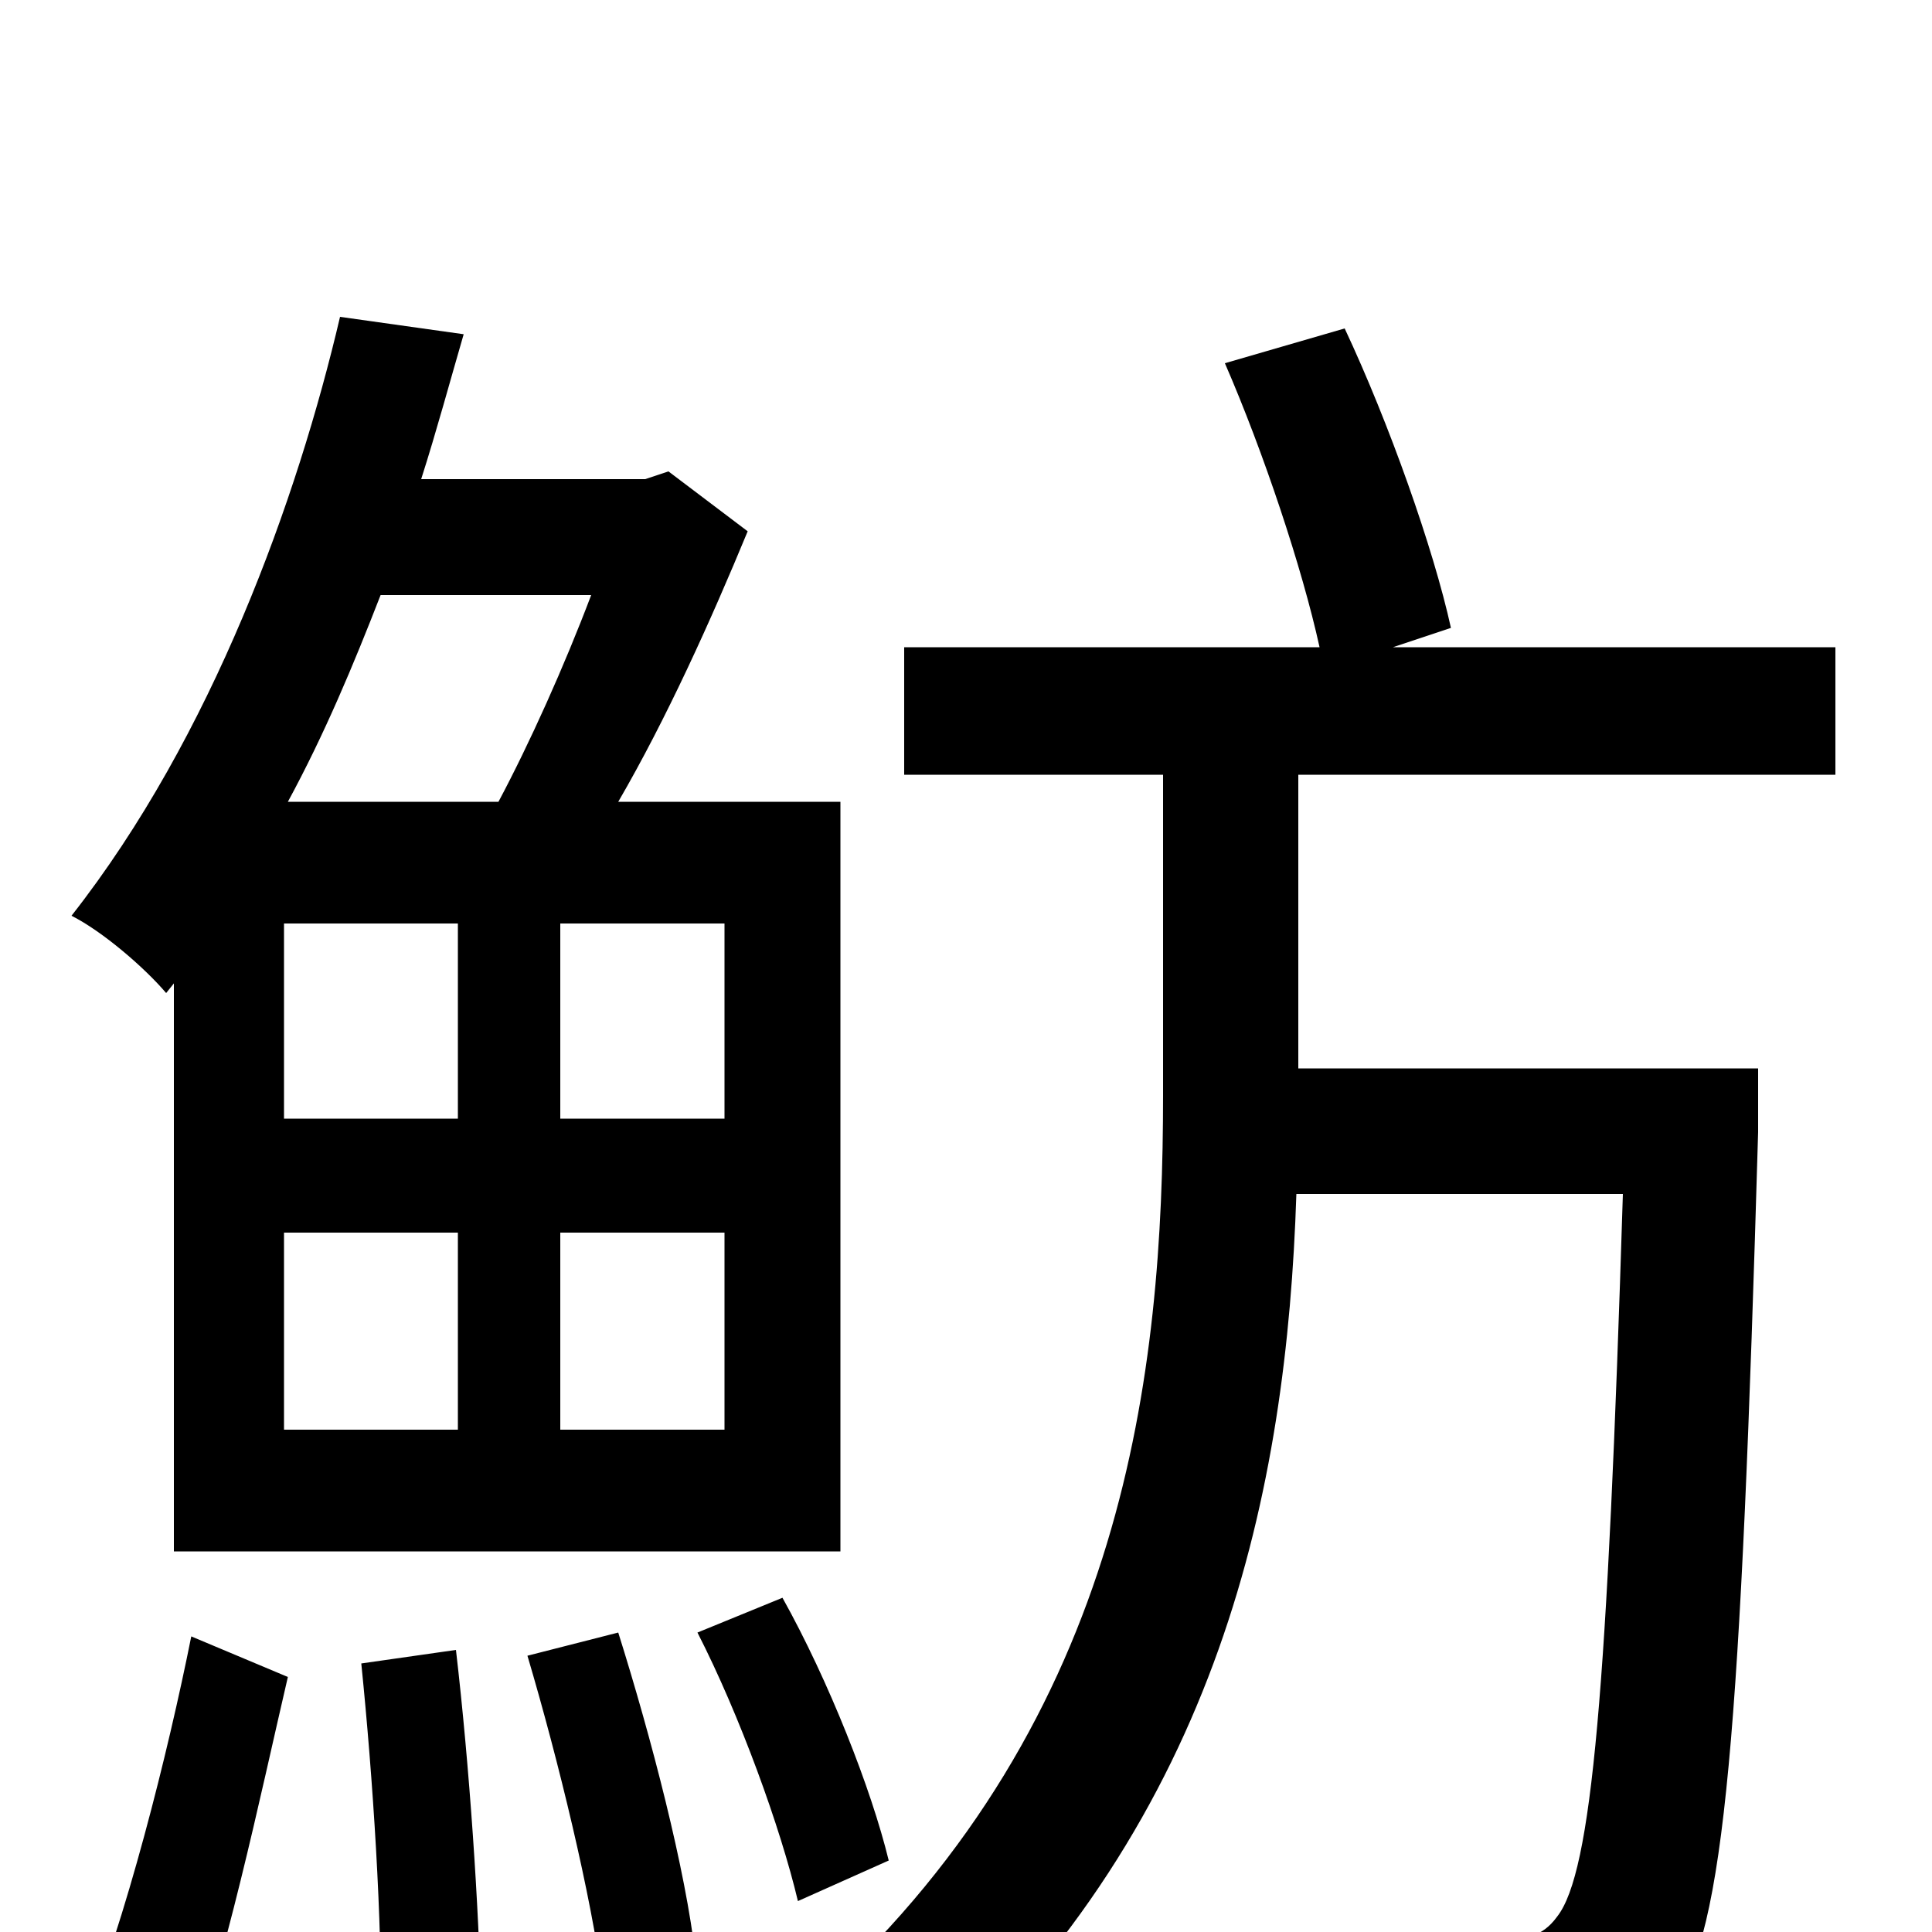 <svg xmlns="http://www.w3.org/2000/svg" viewBox="0 -1000 1000 1000">
	<path fill="#000000" d="M306 -692C292 -655 274 -615 258 -585H149C168 -620 183 -656 197 -692ZM375 -421H290V-522H375ZM375 -260H290V-362H375ZM147 -362H237V-260H147ZM147 -522H237V-421H147ZM90 -491V-197H435V-585H320C345 -628 368 -679 387 -725L346 -756L334 -752H218C226 -777 233 -803 240 -827L176 -836C154 -742 110 -619 37 -526C53 -518 75 -499 86 -486ZM94 76C116 20 135 -72 149 -132L99 -153C87 -93 65 -5 42 50ZM187 -139C193 -80 198 -4 197 47L249 39C248 -12 243 -86 236 -146ZM273 -143C289 -89 306 -19 312 27L360 13C355 -32 337 -101 320 -155ZM361 -155C383 -112 404 -54 413 -16L460 -37C451 -74 429 -130 405 -173ZM950 -599V-665H721L751 -675C742 -716 719 -781 696 -830L634 -812C654 -766 674 -706 683 -665H468V-599H602V-433C602 -290 583 -112 426 32C444 43 469 63 481 78C632 -60 666 -229 671 -382H840C832 -125 824 -31 806 -8C798 3 789 4 773 4C755 4 711 4 663 0C675 18 682 46 684 67C730 69 777 70 803 68C831 65 849 57 866 36C893 1 901 -105 910 -414V-447H672V-599Z"/>
</svg>